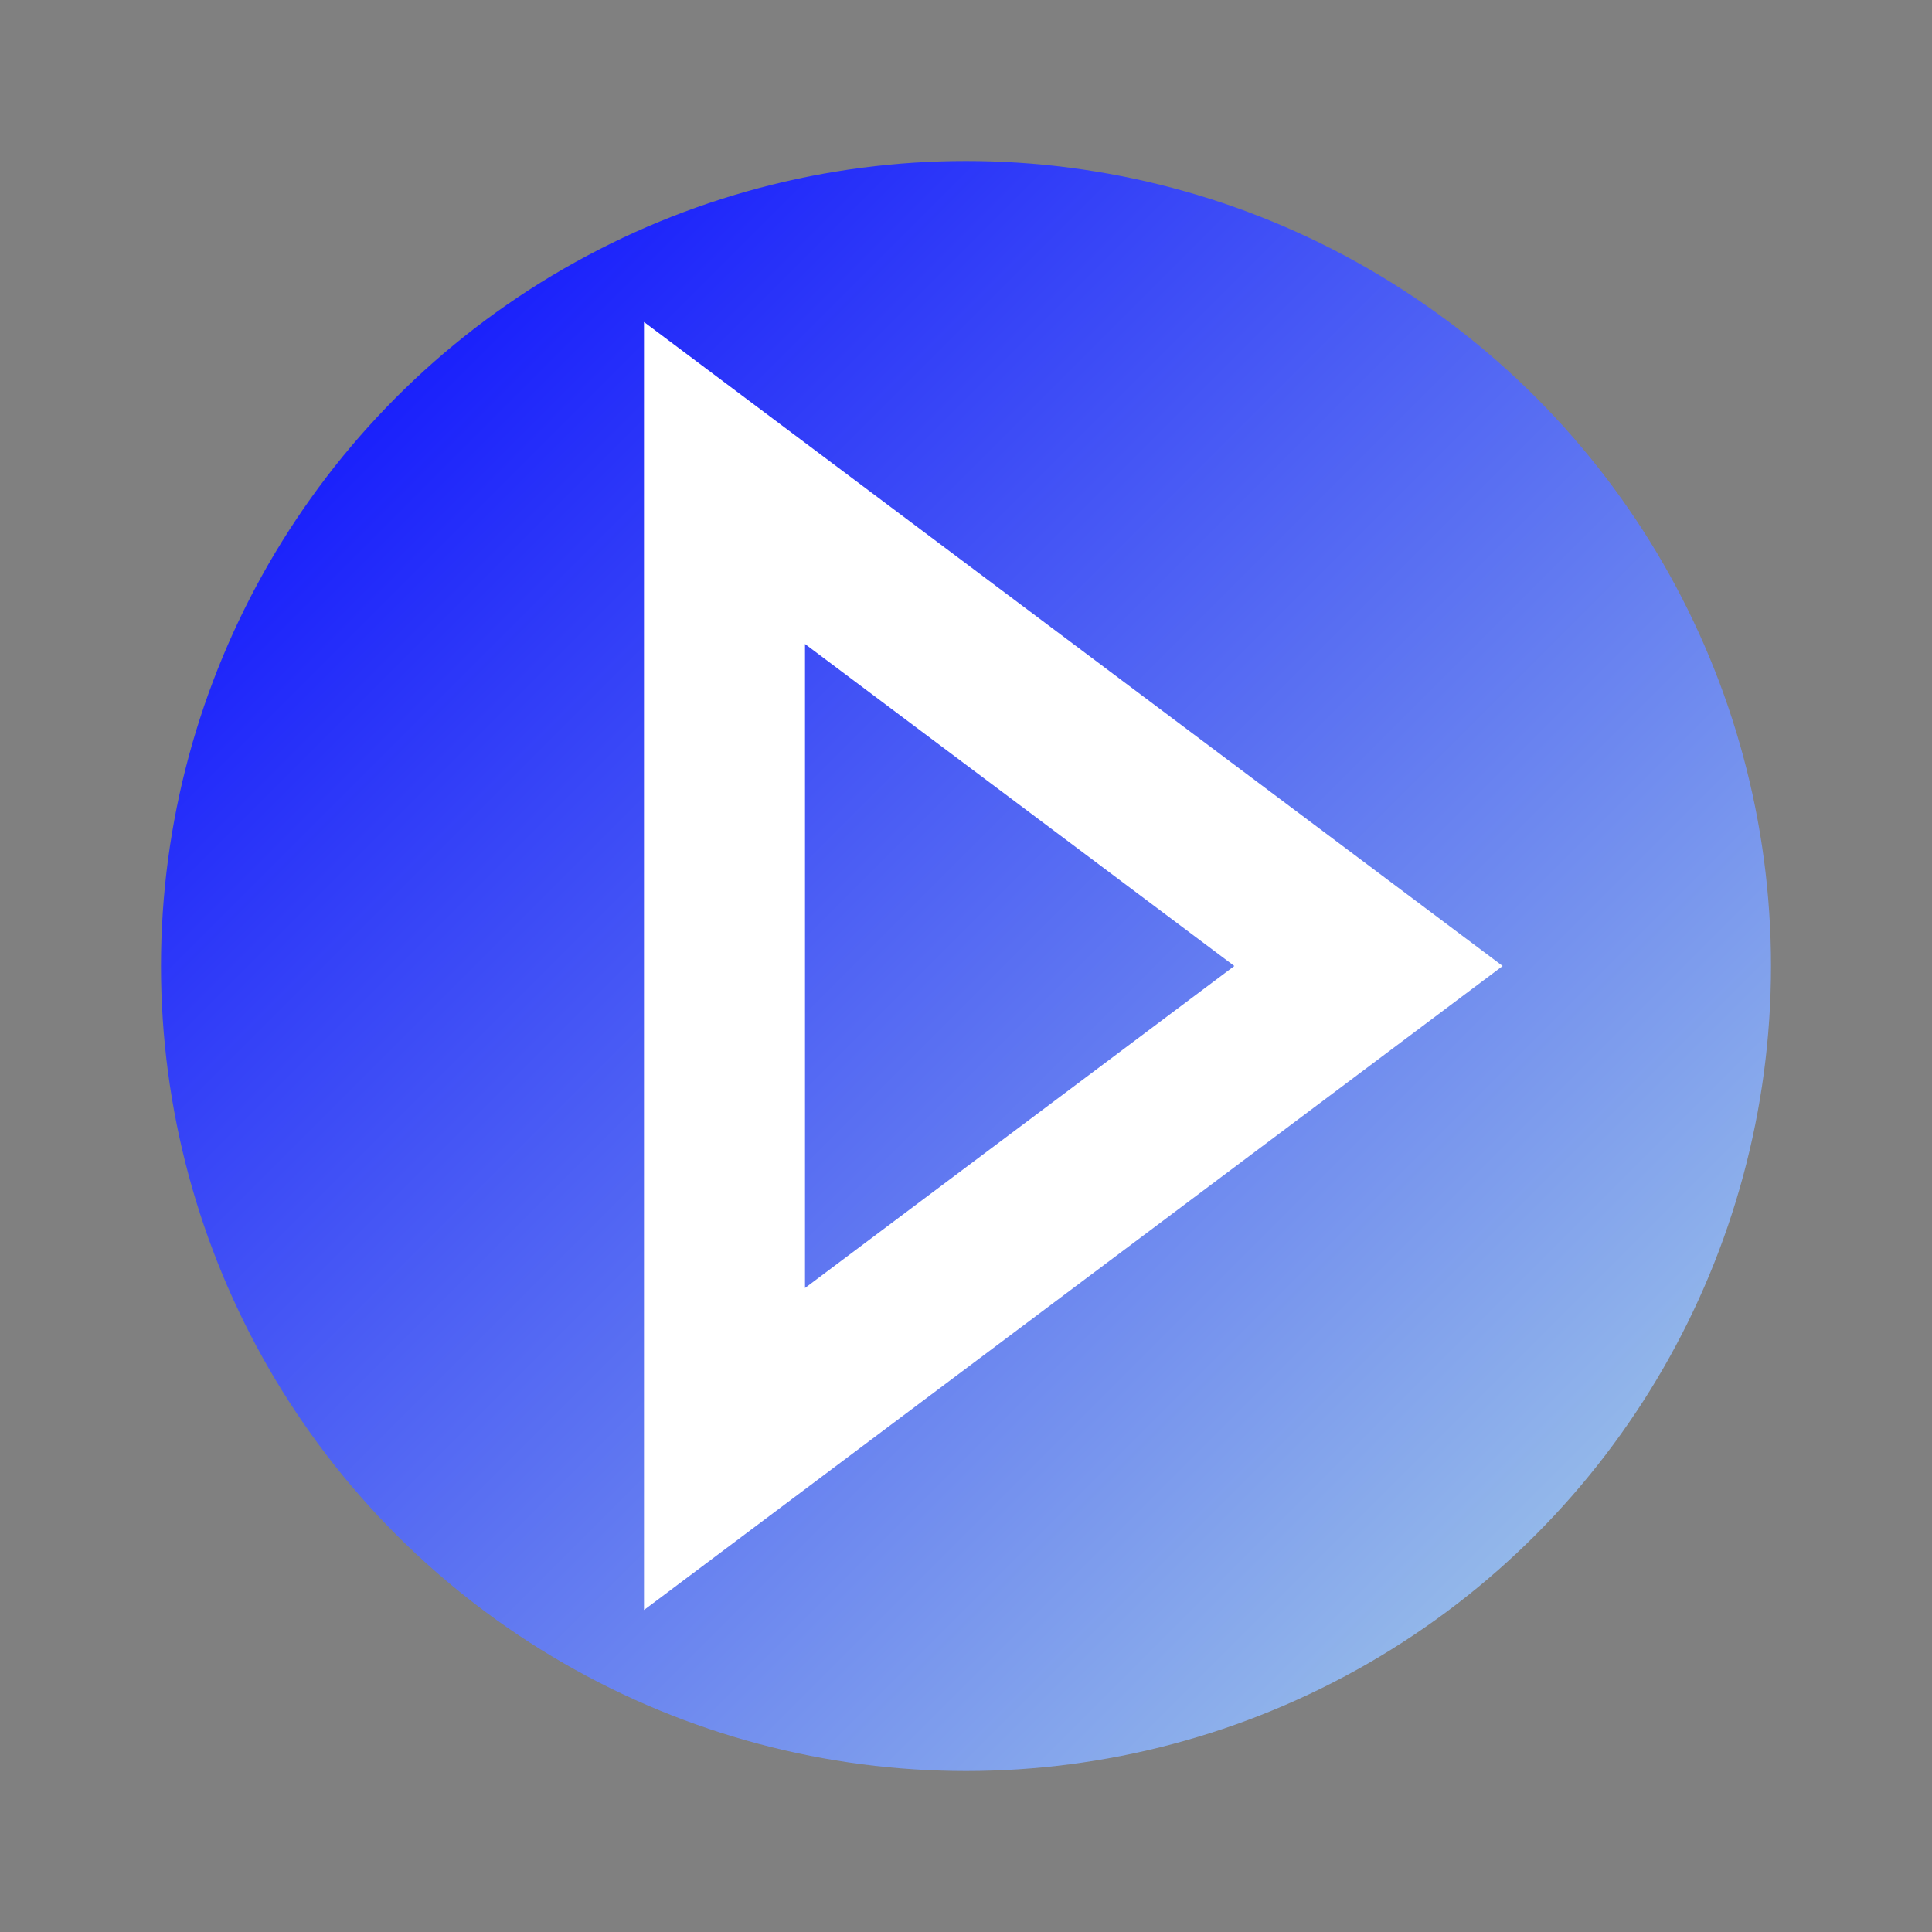 <svg xmlns="http://www.w3.org/2000/svg" width="200" height="200" viewBox="0 0 24 24">
  <rect x="0" y="0" width="24" height="24" fill="#808080" stroke="none"/>
  <defs>
    <linearGradient id="gradienteAzul" x1="0%" y1="0%" x2="100%" y2="100%">
      <stop offset="0%" style="stop-color:blue;stop-opacity:1" />
      <stop offset="100%" style="stop-color:lightblue;stop-opacity:1" />
    </linearGradient>
  </defs>
  <circle cx="12" cy="12" r="10" fill="url(#gradienteAzul)"/>
  <polygon points="9,6 9,18 17,12" fill="none" stroke="white" stroke-width="2"/>
</svg>